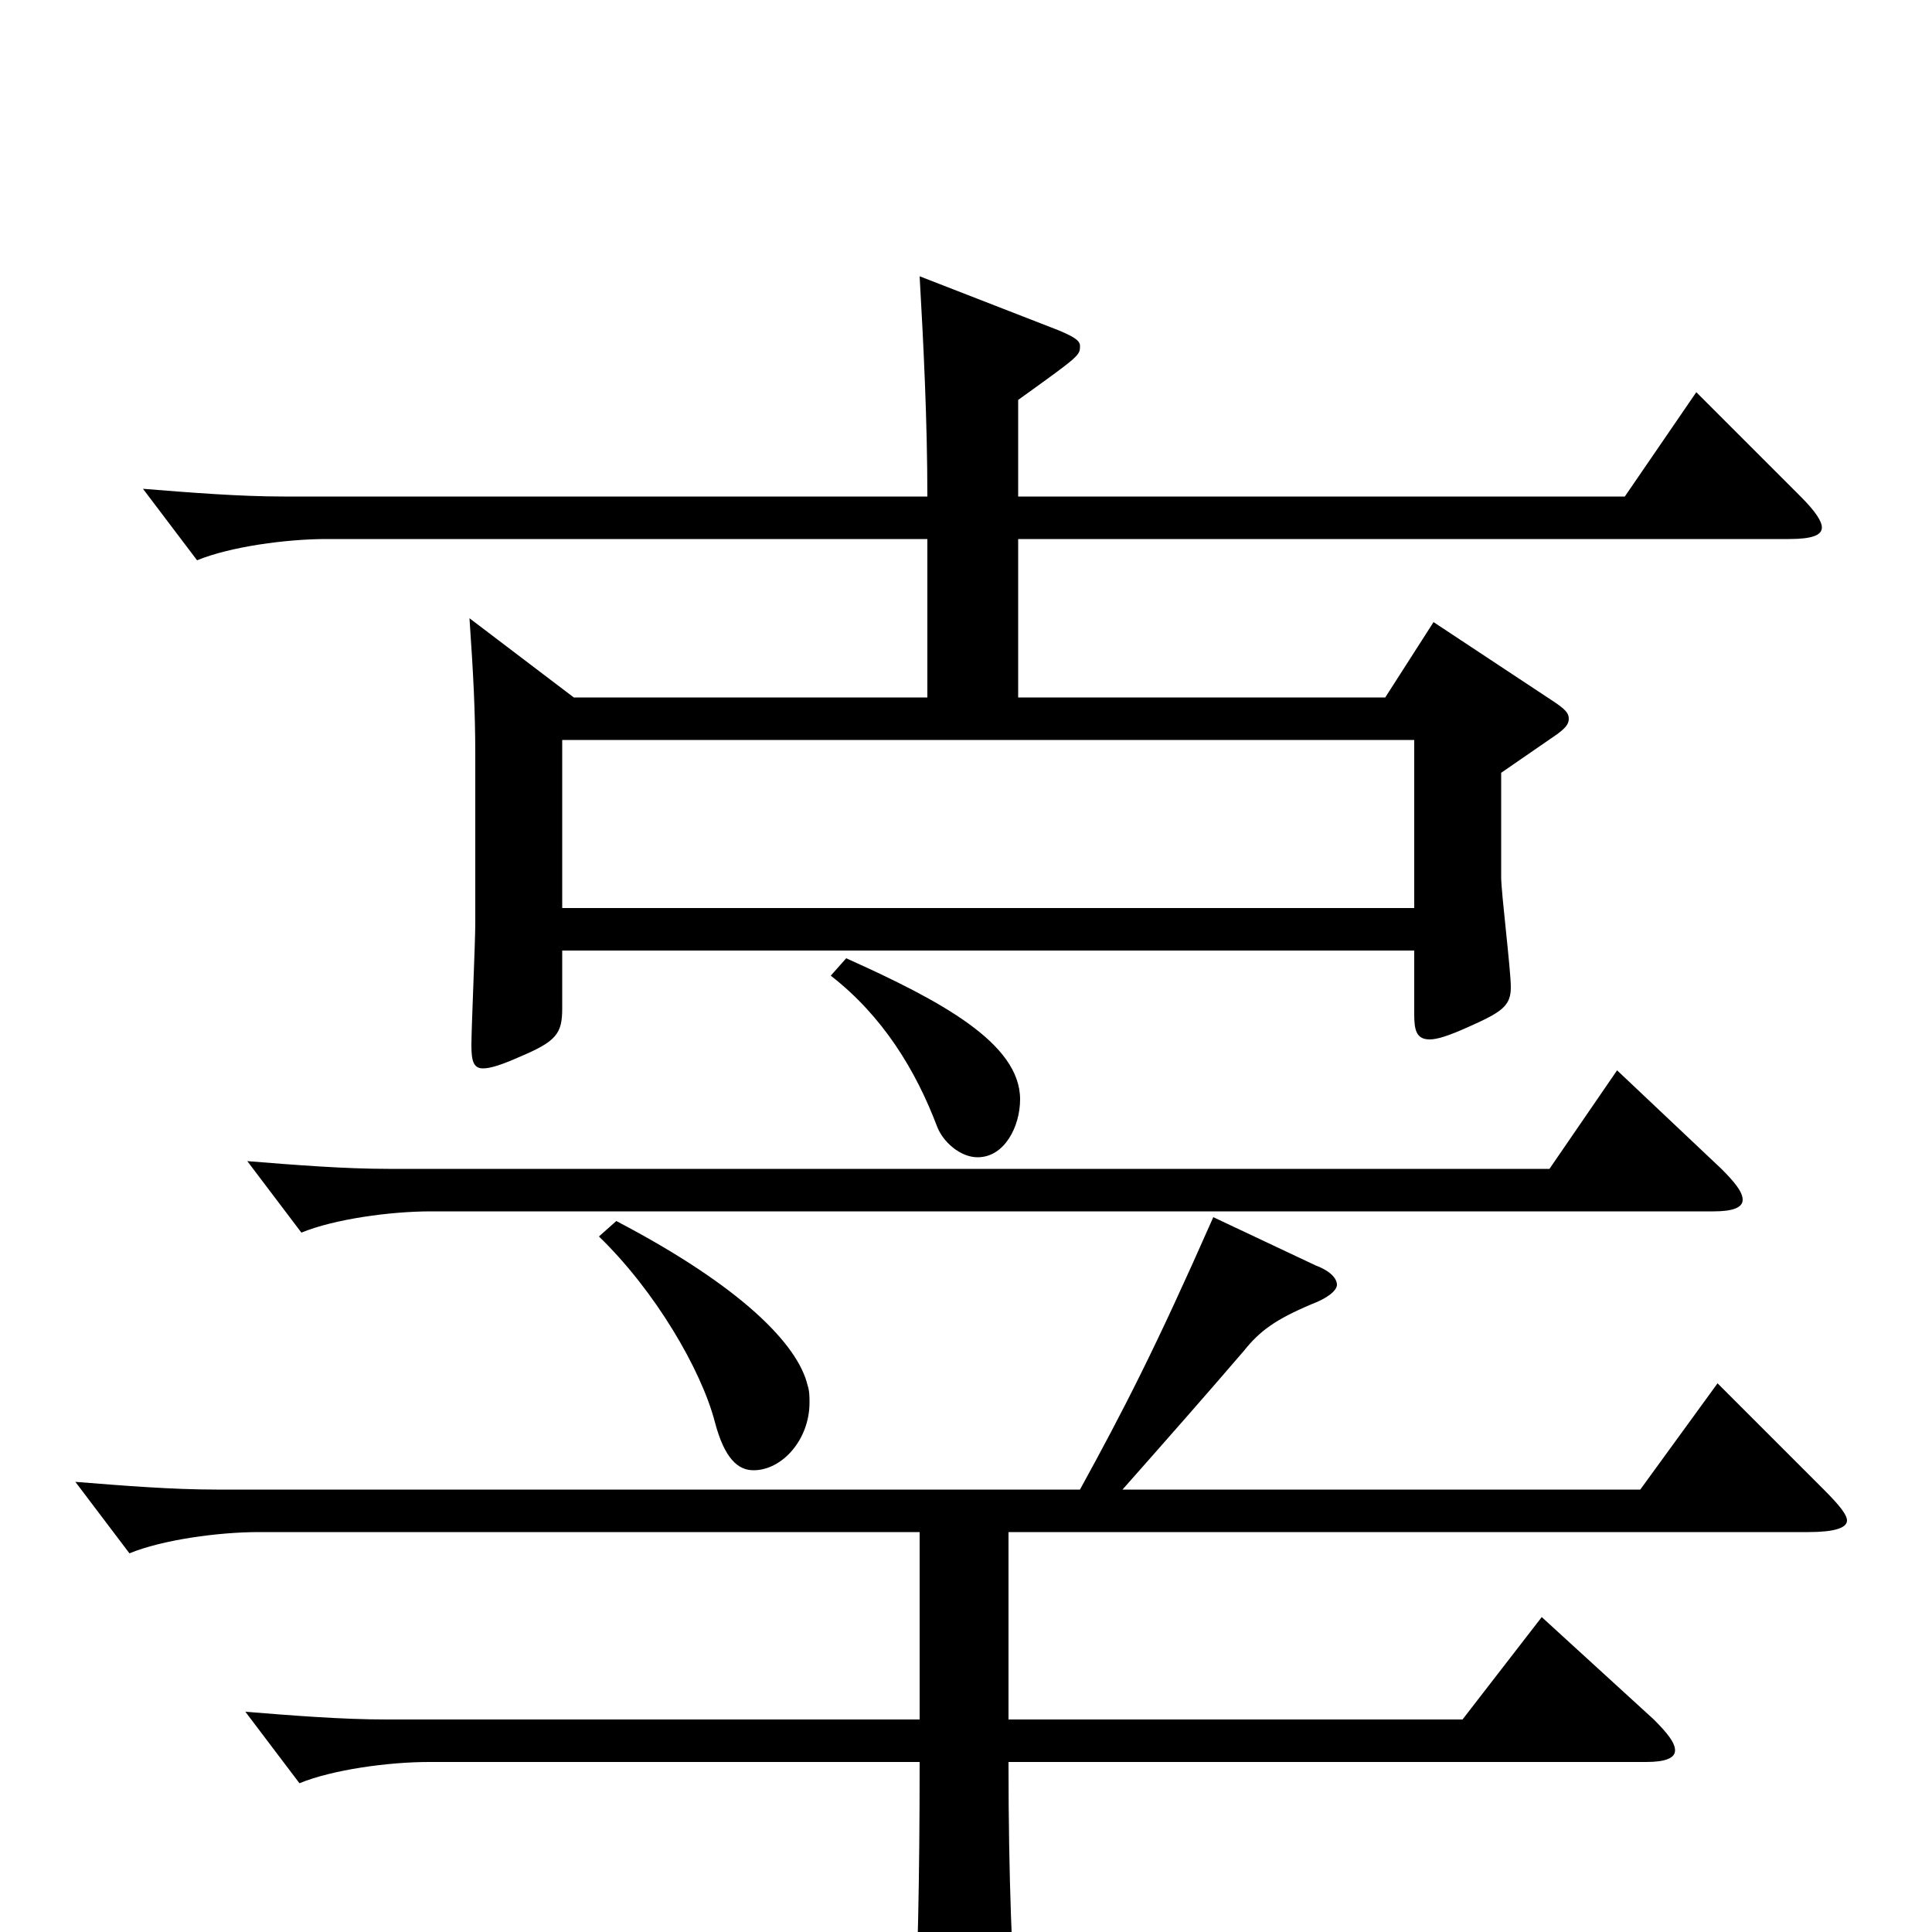 <svg xmlns="http://www.w3.org/2000/svg" viewBox="0 -1000 1000 1000">
	<path fill="#000000" d="M291 -530V-617H732V-530ZM878 -797L841 -743H527V-793C559 -816 559 -816 559 -821C559 -824 555 -826 548 -829L476 -857C478 -822 480 -782 480 -743H147C124 -743 99 -745 74 -747L102 -710C119 -717 148 -721 169 -721H480V-639H297L243 -680C245 -651 246 -632 246 -609V-522C246 -512 244 -468 244 -459C244 -451 245 -447 250 -447C254 -447 260 -449 269 -453C288 -461 291 -465 291 -478V-508H732V-475C732 -467 733 -462 740 -462C744 -462 750 -464 759 -468C777 -476 782 -479 782 -489C782 -498 777 -538 777 -546V-600L806 -620C810 -623 812 -625 812 -628C812 -631 810 -633 804 -637L742 -678L717 -639H527V-721H926C938 -721 943 -723 943 -727C943 -730 940 -735 932 -743ZM430 -495C457 -474 474 -446 485 -417C488 -409 497 -401 506 -401C520 -401 528 -417 528 -431C528 -460 487 -482 438 -504ZM837 -446L802 -395H201C178 -395 153 -397 128 -399L156 -362C173 -369 202 -373 223 -373H887C897 -373 902 -375 902 -379C902 -383 898 -388 891 -395ZM310 -360C339 -332 363 -291 370 -264C375 -245 382 -239 390 -239C405 -239 419 -255 419 -274C419 -277 419 -280 418 -283C413 -304 384 -334 319 -368ZM889 -284L849 -229H581C604 -255 626 -280 644 -301C652 -311 660 -317 679 -325C687 -328 692 -332 692 -335C692 -338 689 -342 681 -345L628 -370C598 -302 582 -271 559 -229H112C89 -229 64 -231 39 -233L67 -196C84 -203 113 -207 134 -207H476V-110H200C177 -110 152 -112 127 -114L155 -77C172 -84 201 -88 222 -88H476C476 -27 475 18 473 53V66C473 80 475 85 482 85C487 85 494 83 503 79C522 71 526 66 526 52V45C524 15 522 -25 522 -88H852C862 -88 867 -90 867 -94C867 -98 863 -103 856 -110L798 -163L757 -110H522V-207H936C949 -207 956 -209 956 -213C956 -216 952 -221 944 -229Z"/>
</svg>